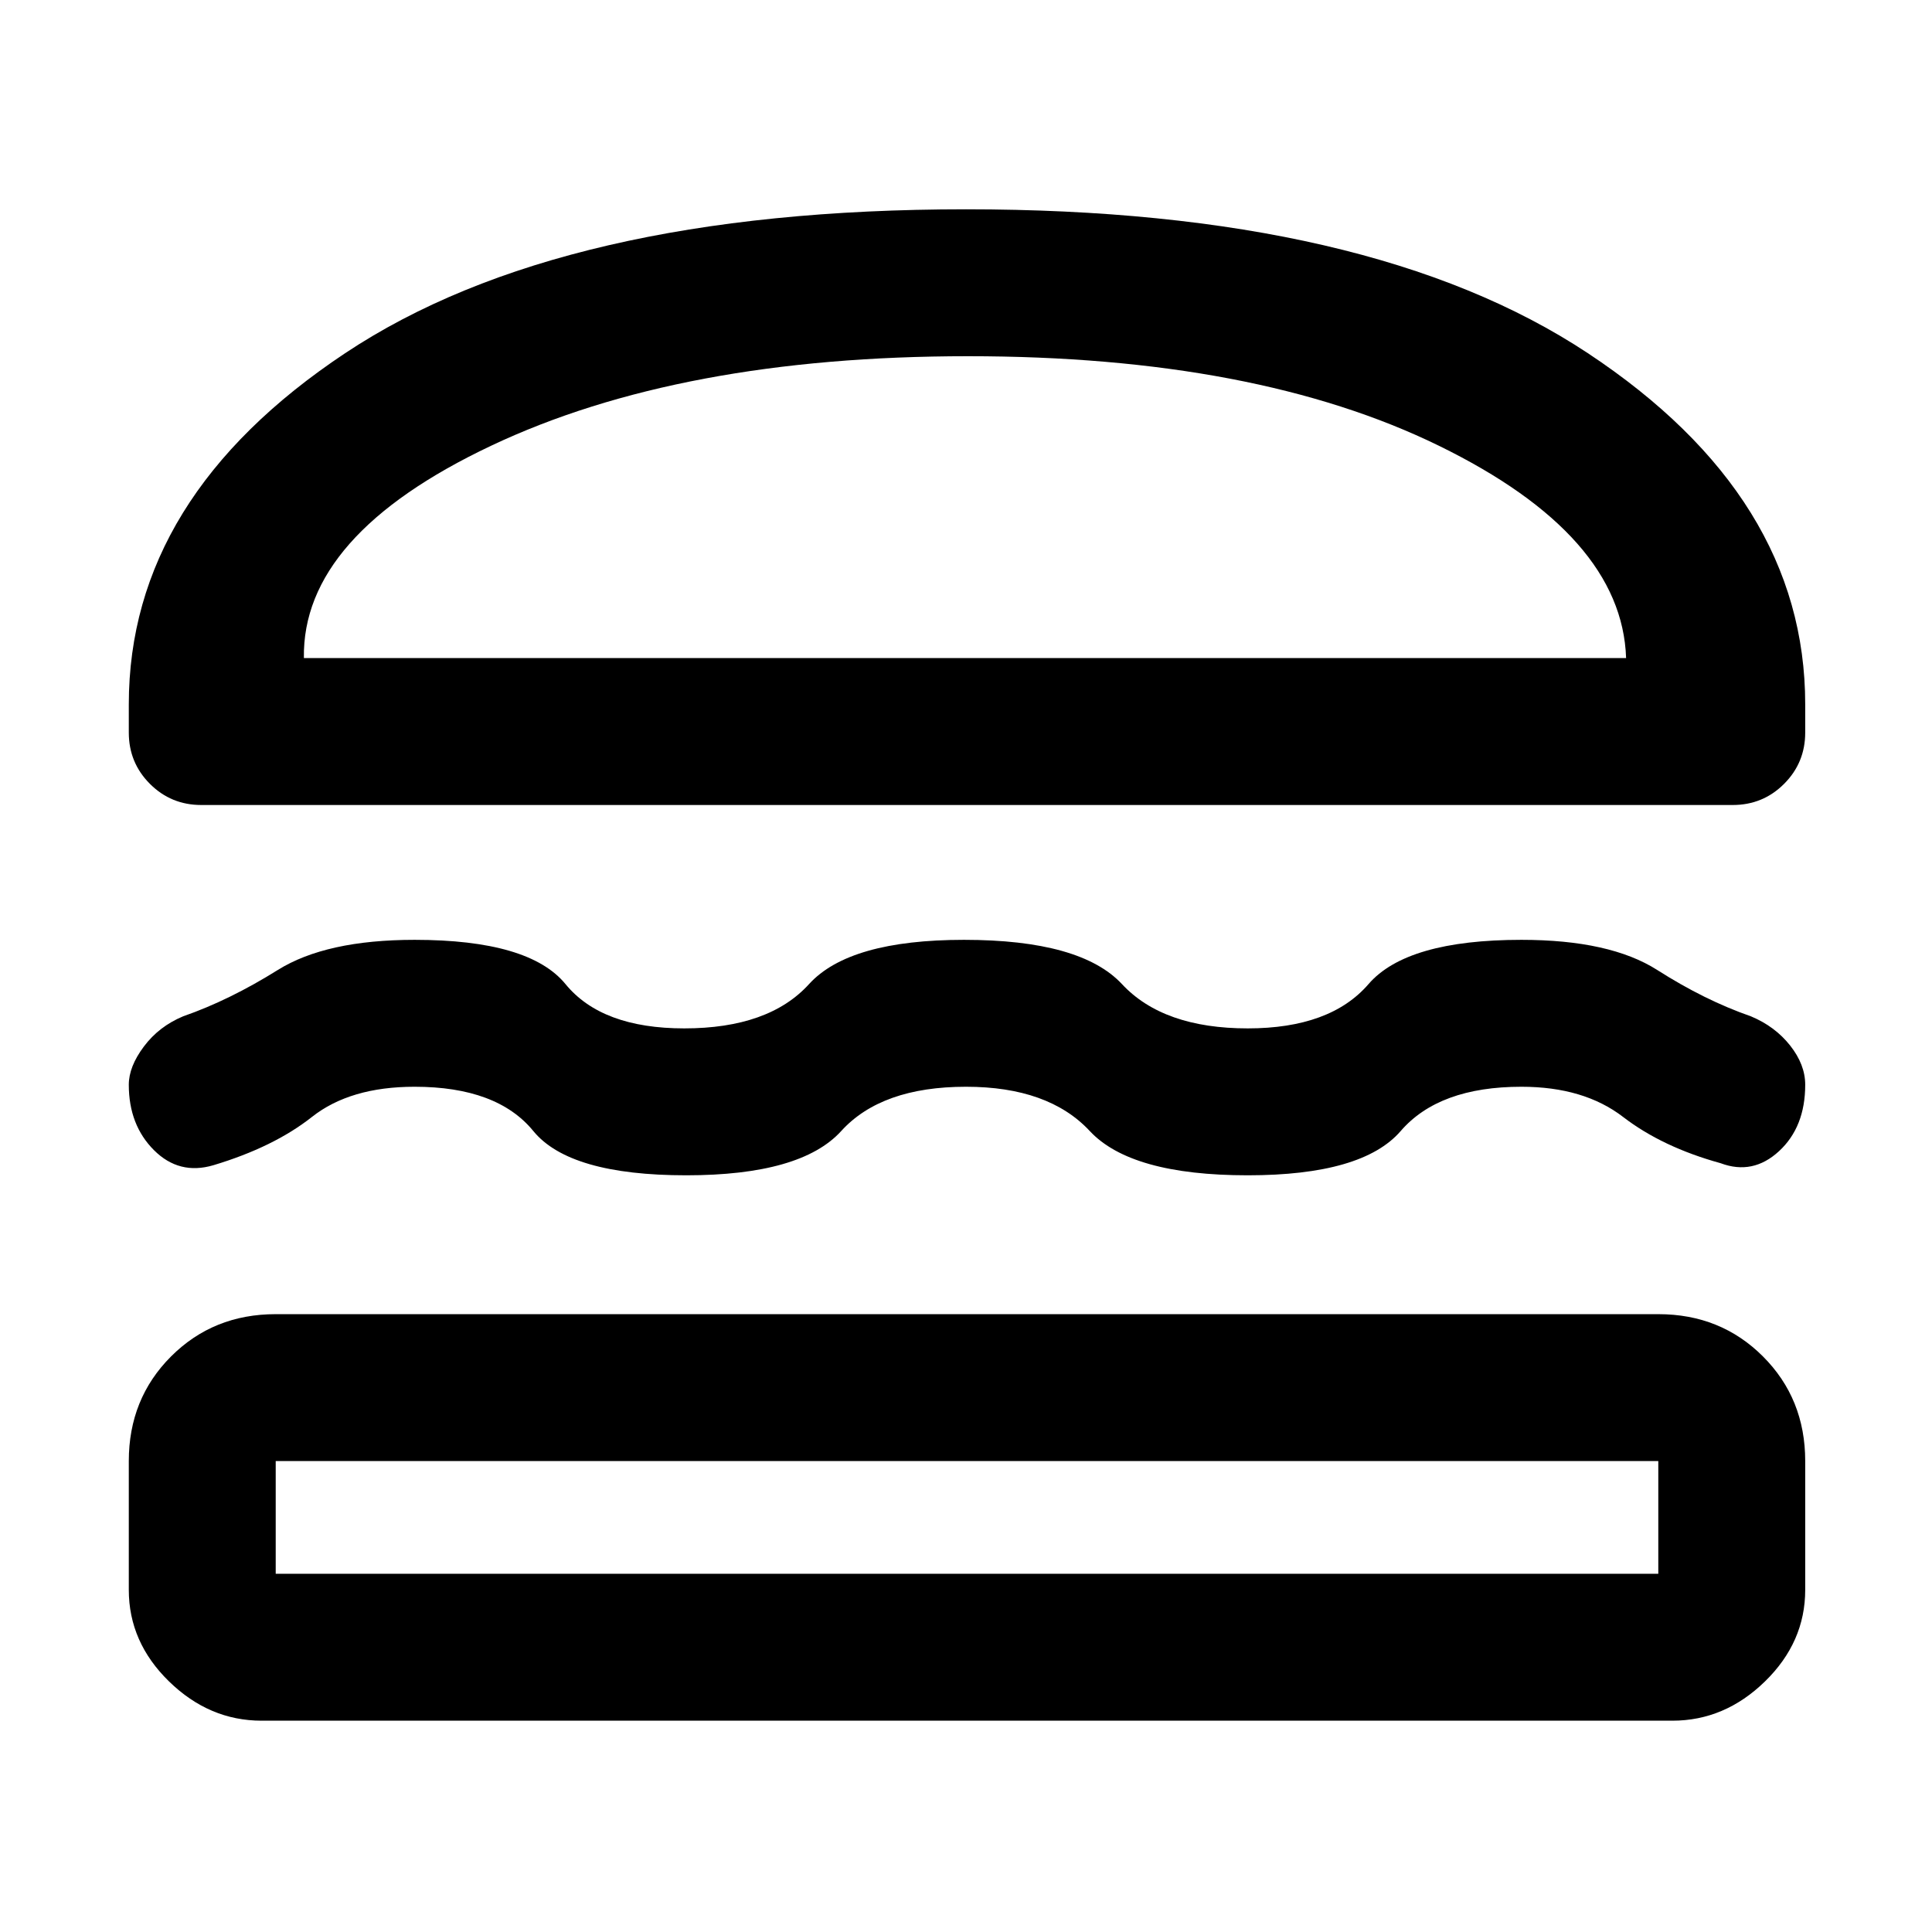 <svg xmlns="http://www.w3.org/2000/svg" height="48" width="48"><path d="M5 20Q4.25 20 3.725 19.475Q3.2 18.95 3.2 18.2V17.5Q3.2 12.35 8.575 8.775Q13.95 5.2 24 5.2Q34.05 5.2 39.45 8.775Q44.85 12.35 44.85 17.5V18.2Q44.85 18.95 44.325 19.475Q43.8 20 43.05 20ZM7.55 16.35H40.4Q40.3 13.3 35.75 11.075Q31.2 8.85 24.05 8.85Q16.9 8.85 12.2 11.075Q7.5 13.3 7.55 16.35ZM3.2 26.95Q3.2 26.5 3.575 26Q3.95 25.5 4.55 25.25Q5.7 24.85 6.9 24.1Q8.1 23.35 10.3 23.35Q13.15 23.35 14.05 24.45Q14.95 25.55 17 25.55Q19.1 25.55 20.1 24.45Q21.1 23.35 23.95 23.35Q26.85 23.35 27.875 24.45Q28.9 25.55 31 25.55Q33.05 25.55 34 24.45Q34.95 23.35 37.8 23.35Q40 23.35 41.175 24.1Q42.35 24.85 43.5 25.25Q44.1 25.5 44.475 25.975Q44.85 26.45 44.85 26.95Q44.85 28 44.2 28.6Q43.55 29.2 42.75 28.9Q41.3 28.5 40.325 27.75Q39.35 27 37.8 27Q35.75 27 34.8 28.1Q33.85 29.2 31 29.2Q28.1 29.2 27.075 28.1Q26.05 27 24 27Q21.9 27 20.9 28.1Q19.9 29.2 17.05 29.2Q14.15 29.2 13.25 28.1Q12.35 27 10.3 27Q8.7 27 7.75 27.75Q6.8 28.5 5.3 28.95Q4.45 29.2 3.825 28.575Q3.2 27.95 3.2 26.95ZM6.5 42.75Q5.2 42.75 4.2 41.775Q3.2 40.8 3.2 39.5V36.3Q3.2 34.75 4.25 33.7Q5.3 32.65 6.85 32.65H41.2Q42.75 32.65 43.8 33.7Q44.85 34.75 44.85 36.3V39.5Q44.85 40.8 43.85 41.775Q42.85 42.75 41.55 42.75ZM6.85 39.1H41.2Q41.2 39.1 41.2 39.1Q41.2 39.1 41.2 39.1V36.3Q41.2 36.3 41.2 36.3Q41.2 36.3 41.2 36.3H6.85Q6.85 36.3 6.85 36.3Q6.85 36.3 6.85 36.3V39.1Q6.85 39.1 6.85 39.1Q6.85 39.1 6.85 39.1ZM7.55 16.35Q7.5 16.35 12.2 16.35Q16.9 16.35 24.05 16.35Q31.2 16.35 35.75 16.35Q40.3 16.35 40.4 16.35ZM6.85 36.3Q6.85 36.3 6.85 36.3Q6.85 36.3 6.85 36.3Q6.85 36.3 6.85 36.3Q6.85 36.3 6.85 36.3H41.2Q41.2 36.3 41.2 36.3Q41.2 36.3 41.2 36.3Q41.2 36.3 41.2 36.3Q41.2 36.3 41.2 36.3Z"/></svg>